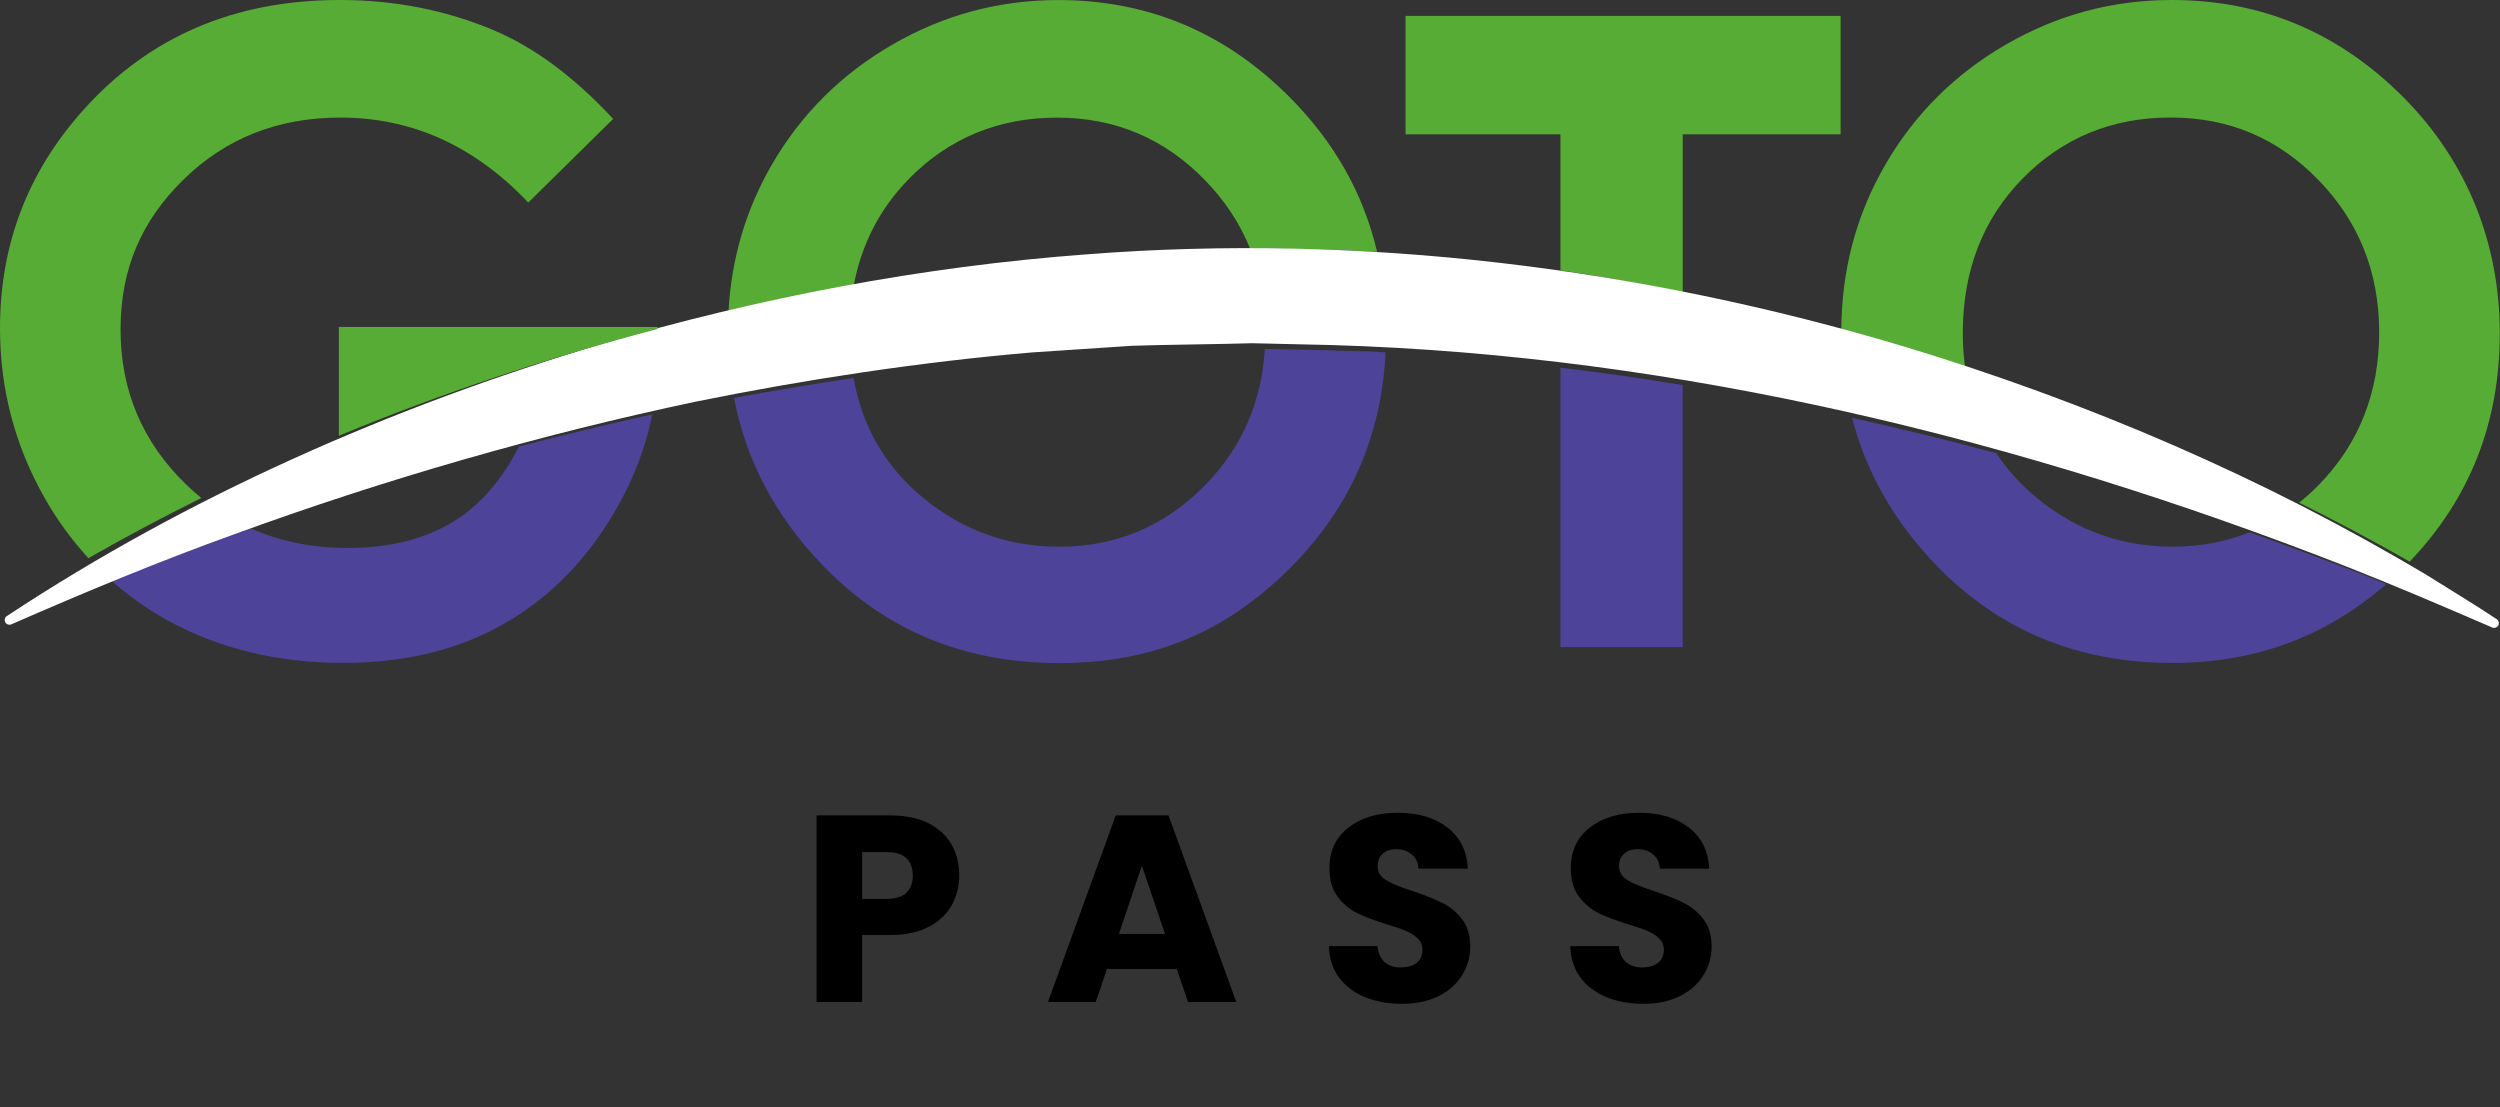 <svg width="140" height="62" viewBox="0 0 140 62" fill="none" xmlns="http://www.w3.org/2000/svg">
<rect x="0" y="0" width="140" height="62" fill="#333333" stroke="none"/>
<path d="M40.796 17.44C40.958 14.489 41.76 11.749 43.219 9.229C44.859 6.392 47.118 4.148 49.989 2.489C52.861 0.831 55.953 0.003 59.267 0.003C64.285 0.003 68.6 1.813 72.212 5.434C74.713 7.942 76.35 10.834 77.118 14.102C74.754 13.972 72.386 13.916 70.009 13.931C69.443 12.521 68.597 11.24 67.474 10.084C65.206 7.753 62.446 6.587 59.195 6.587C55.944 6.587 53.15 7.725 50.916 10C49.271 11.671 48.238 13.68 47.802 16.021C45.755 16.383 43.655 16.758 41.698 17.233C41.396 17.301 41.098 17.375 40.796 17.447" fill="#57AC35"/>
<path d="M4.95 31.257C7.025 30.073 9.134 28.948 11.275 27.888C10.982 27.649 10.696 27.398 10.419 27.128C7.974 24.757 6.751 21.867 6.751 18.454C6.751 15.041 7.93 12.35 10.288 10.044C12.647 7.738 15.571 6.584 19.062 6.584C23.069 6.584 26.575 8.168 29.584 11.343L34.337 6.659C32.166 4.321 29.948 2.669 27.683 1.708C24.998 0.57 22.114 0 19.028 0C13.126 0 8.335 2.058 4.654 6.175C1.552 9.635 0 13.705 0 18.383C0 21.796 0.84 24.977 2.52 27.922C3.223 29.155 4.038 30.262 4.95 31.257Z" fill="#57AC35"/>
<path d="M107.331 19.713C108.239 19.989 109.145 20.277 110.047 20.569C109.963 19.958 109.916 19.328 109.916 18.668C109.916 15.159 111.036 12.27 113.27 9.994C115.507 7.719 118.266 6.581 121.552 6.581C124.837 6.581 127.562 7.747 129.83 10.078C132.098 12.409 133.234 15.255 133.234 18.619C133.234 21.982 132.108 24.843 129.855 27.15C129.501 27.512 129.13 27.844 128.754 28.151C130.848 29.19 132.91 30.29 134.942 31.45C138.302 27.937 139.988 23.678 139.988 18.668C139.988 13.659 138.181 9.049 134.572 5.428C130.957 1.81 126.641 0 121.623 0C118.31 0 115.217 0.828 112.346 2.486C109.474 4.145 107.219 6.392 105.576 9.226C103.94 12.05 103.121 15.147 103.115 18.513C104.148 18.808 107.328 19.71 107.328 19.71" fill="#57AC35"/>
<path d="M87.385 15.14C89.681 15.481 91.964 15.894 94.232 16.38V7.524H103.074V0.89H78.711V7.521H87.385V15.14Z" fill="#57AC35"/>
<path d="M132.546 32.268C130.369 31.412 128.172 30.594 125.963 29.81C124.641 30.343 123.213 30.613 121.673 30.613C118.842 30.613 116.331 29.723 114.141 27.947C113.198 27.187 112.421 26.328 111.795 25.383C109.117 24.657 106.422 24 103.716 23.399C104.503 26.443 106.062 29.187 108.401 31.623C111.923 35.291 116.347 37.126 121.673 37.126C126.287 37.126 130.272 35.647 133.635 32.705C133.271 32.559 132.91 32.411 132.546 32.268Z" fill="#4D4398"/>
<path d="M87.385 20.59V36.236H94.232V21.564C91.955 21.192 89.674 20.863 87.385 20.59Z" fill="#4D4398"/>
<path d="M29.064 25.005C28.293 26.527 27.344 27.729 26.221 28.622C26.143 28.69 26.069 28.768 25.988 28.833L25.975 28.817C25.782 28.96 25.583 29.093 25.378 29.217C23.776 30.194 21.809 30.684 19.476 30.684C17.494 30.684 15.69 30.321 14.056 29.599C13.241 29.884 12.423 30.172 11.614 30.467C9.807 31.118 8.018 31.809 6.238 32.522C7.19 33.362 8.232 34.103 9.371 34.732C12.255 36.326 15.54 37.122 19.221 37.122C22.662 37.122 25.661 36.394 28.215 34.937C30.773 33.48 32.854 31.366 34.462 28.594C35.467 26.861 36.155 25.063 36.531 23.203C34.039 23.752 31.547 24.354 29.068 25.005" fill="#4D4398"/>
<path d="M76.822 19.682C75.534 19.639 72.65 19.58 70.833 19.539C70.646 22.518 69.545 25.06 67.498 27.156C65.246 29.462 62.517 30.616 59.316 30.616C56.485 30.616 53.974 29.726 51.784 27.95C49.6 26.186 48.287 23.913 47.798 21.164C45.565 21.498 43.328 21.87 41.106 22.283C41.775 25.78 43.418 28.895 46.041 31.629C49.562 35.297 53.986 37.132 59.313 37.132C64.639 37.132 68.718 35.346 72.283 31.772C75.599 28.449 77.363 24.434 77.594 19.735C77.335 19.719 77.077 19.697 76.822 19.685" fill="#4D4398"/>
<path d="M0.426 34.472C10.618 27.748 21.89 22.807 33.594 19.291C42.426 16.681 51.644 14.927 60.828 14.245C76.235 13.042 91.874 14.986 106.64 19.409C116.888 22.512 126.753 26.738 135.928 32.222C136.83 32.795 138.843 34.013 139.773 34.646C139.913 34.717 139.991 34.903 139.891 35.043C139.82 35.151 139.68 35.191 139.564 35.139C136.802 33.948 134.061 32.77 131.273 31.676C113.229 24.62 94.024 19.905 74.595 19.323L70.115 19.22C68.55 19.273 64.913 19.307 63.398 19.363C61.79 19.474 59.41 19.626 57.807 19.735C51.56 20.265 45.099 21.248 38.967 22.491C30.231 24.338 21.504 26.855 13.123 29.918C8.892 31.437 4.76 33.161 0.638 34.962C0.504 35.021 0.345 34.962 0.286 34.826C0.23 34.686 0.292 34.537 0.426 34.472Z" fill="white"/>
<path d="M18.977 24.4C24.777 21.998 30.756 20.014 36.826 18.42V18.309H18.977V24.397V24.4Z" fill="#57AC35"/>
<path d="M92.027 56.214C91.261 56.214 90.574 56.09 89.966 55.842C89.359 55.594 88.871 55.227 88.503 54.741C88.145 54.255 87.956 53.67 87.936 52.985H90.653C90.693 53.372 90.828 53.67 91.057 53.878C91.286 54.076 91.584 54.175 91.953 54.175C92.331 54.175 92.63 54.091 92.849 53.923C93.068 53.744 93.177 53.501 93.177 53.194C93.177 52.935 93.088 52.722 92.908 52.554C92.739 52.385 92.525 52.246 92.266 52.137C92.017 52.028 91.659 51.904 91.191 51.765C90.514 51.557 89.962 51.348 89.533 51.14C89.105 50.932 88.737 50.624 88.428 50.218C88.12 49.811 87.965 49.28 87.965 48.625C87.965 47.653 88.319 46.894 89.026 46.349C89.733 45.793 90.653 45.515 91.788 45.515C92.943 45.515 93.874 45.793 94.581 46.349C95.288 46.894 95.666 47.658 95.716 48.64H92.953C92.933 48.303 92.809 48.04 92.58 47.852C92.351 47.653 92.057 47.554 91.699 47.554C91.39 47.554 91.141 47.638 90.952 47.807C90.763 47.966 90.668 48.199 90.668 48.506C90.668 48.843 90.828 49.106 91.146 49.295C91.465 49.483 91.963 49.687 92.639 49.905C93.317 50.133 93.864 50.351 94.282 50.56C94.71 50.768 95.079 51.071 95.387 51.467C95.696 51.864 95.85 52.375 95.85 53C95.85 53.595 95.696 54.136 95.387 54.622C95.089 55.108 94.651 55.495 94.073 55.783C93.496 56.07 92.814 56.214 92.027 56.214Z" fill="black"/>
<path d="M78.51 56.214C77.743 56.214 77.056 56.09 76.449 55.842C75.842 55.594 75.354 55.227 74.985 54.741C74.627 54.255 74.438 53.67 74.418 52.985H77.136C77.176 53.372 77.31 53.67 77.539 53.878C77.768 54.076 78.067 54.175 78.435 54.175C78.813 54.175 79.112 54.091 79.331 53.923C79.55 53.744 79.66 53.501 79.66 53.194C79.66 52.935 79.57 52.722 79.391 52.554C79.222 52.385 79.007 52.246 78.749 52.137C78.5 52.028 78.141 51.904 77.673 51.765C76.996 51.557 76.444 51.348 76.016 51.14C75.588 50.932 75.219 50.624 74.911 50.218C74.602 49.811 74.448 49.28 74.448 48.625C74.448 47.653 74.801 46.894 75.508 46.349C76.215 45.793 77.136 45.515 78.271 45.515C79.426 45.515 80.356 45.793 81.063 46.349C81.77 46.894 82.148 47.658 82.198 48.64H79.436C79.416 48.303 79.291 48.04 79.062 47.852C78.833 47.653 78.54 47.554 78.181 47.554C77.873 47.554 77.624 47.638 77.434 47.807C77.245 47.966 77.151 48.199 77.151 48.506C77.151 48.843 77.31 49.106 77.629 49.295C77.947 49.483 78.445 49.687 79.122 49.905C79.799 50.133 80.347 50.351 80.765 50.56C81.193 50.768 81.561 51.071 81.87 51.467C82.178 51.864 82.333 52.375 82.333 53C82.333 53.595 82.178 54.136 81.87 54.622C81.571 55.108 81.133 55.495 80.556 55.783C79.978 56.07 79.296 56.214 78.51 56.214Z" fill="black"/>
<path d="M65.901 54.265H61.989L61.361 56.11H58.688L62.481 45.664H65.438L69.231 56.11H66.528L65.901 54.265ZM65.244 52.301L63.945 48.477L62.661 52.301H65.244Z" fill="black"/>
<path d="M53.715 49.027C53.715 49.632 53.575 50.188 53.297 50.694C53.018 51.19 52.59 51.592 52.013 51.899C51.435 52.206 50.718 52.36 49.862 52.36H48.279V56.11H45.726V45.664H49.862C50.698 45.664 51.405 45.808 51.983 46.096C52.56 46.383 52.993 46.78 53.282 47.286C53.571 47.792 53.715 48.373 53.715 49.027ZM49.668 50.337C50.156 50.337 50.519 50.222 50.758 49.994C50.997 49.766 51.117 49.444 51.117 49.027C51.117 48.611 50.997 48.288 50.758 48.06C50.519 47.832 50.156 47.718 49.668 47.718H48.279V50.337H49.668Z" fill="black"/>
</svg>
